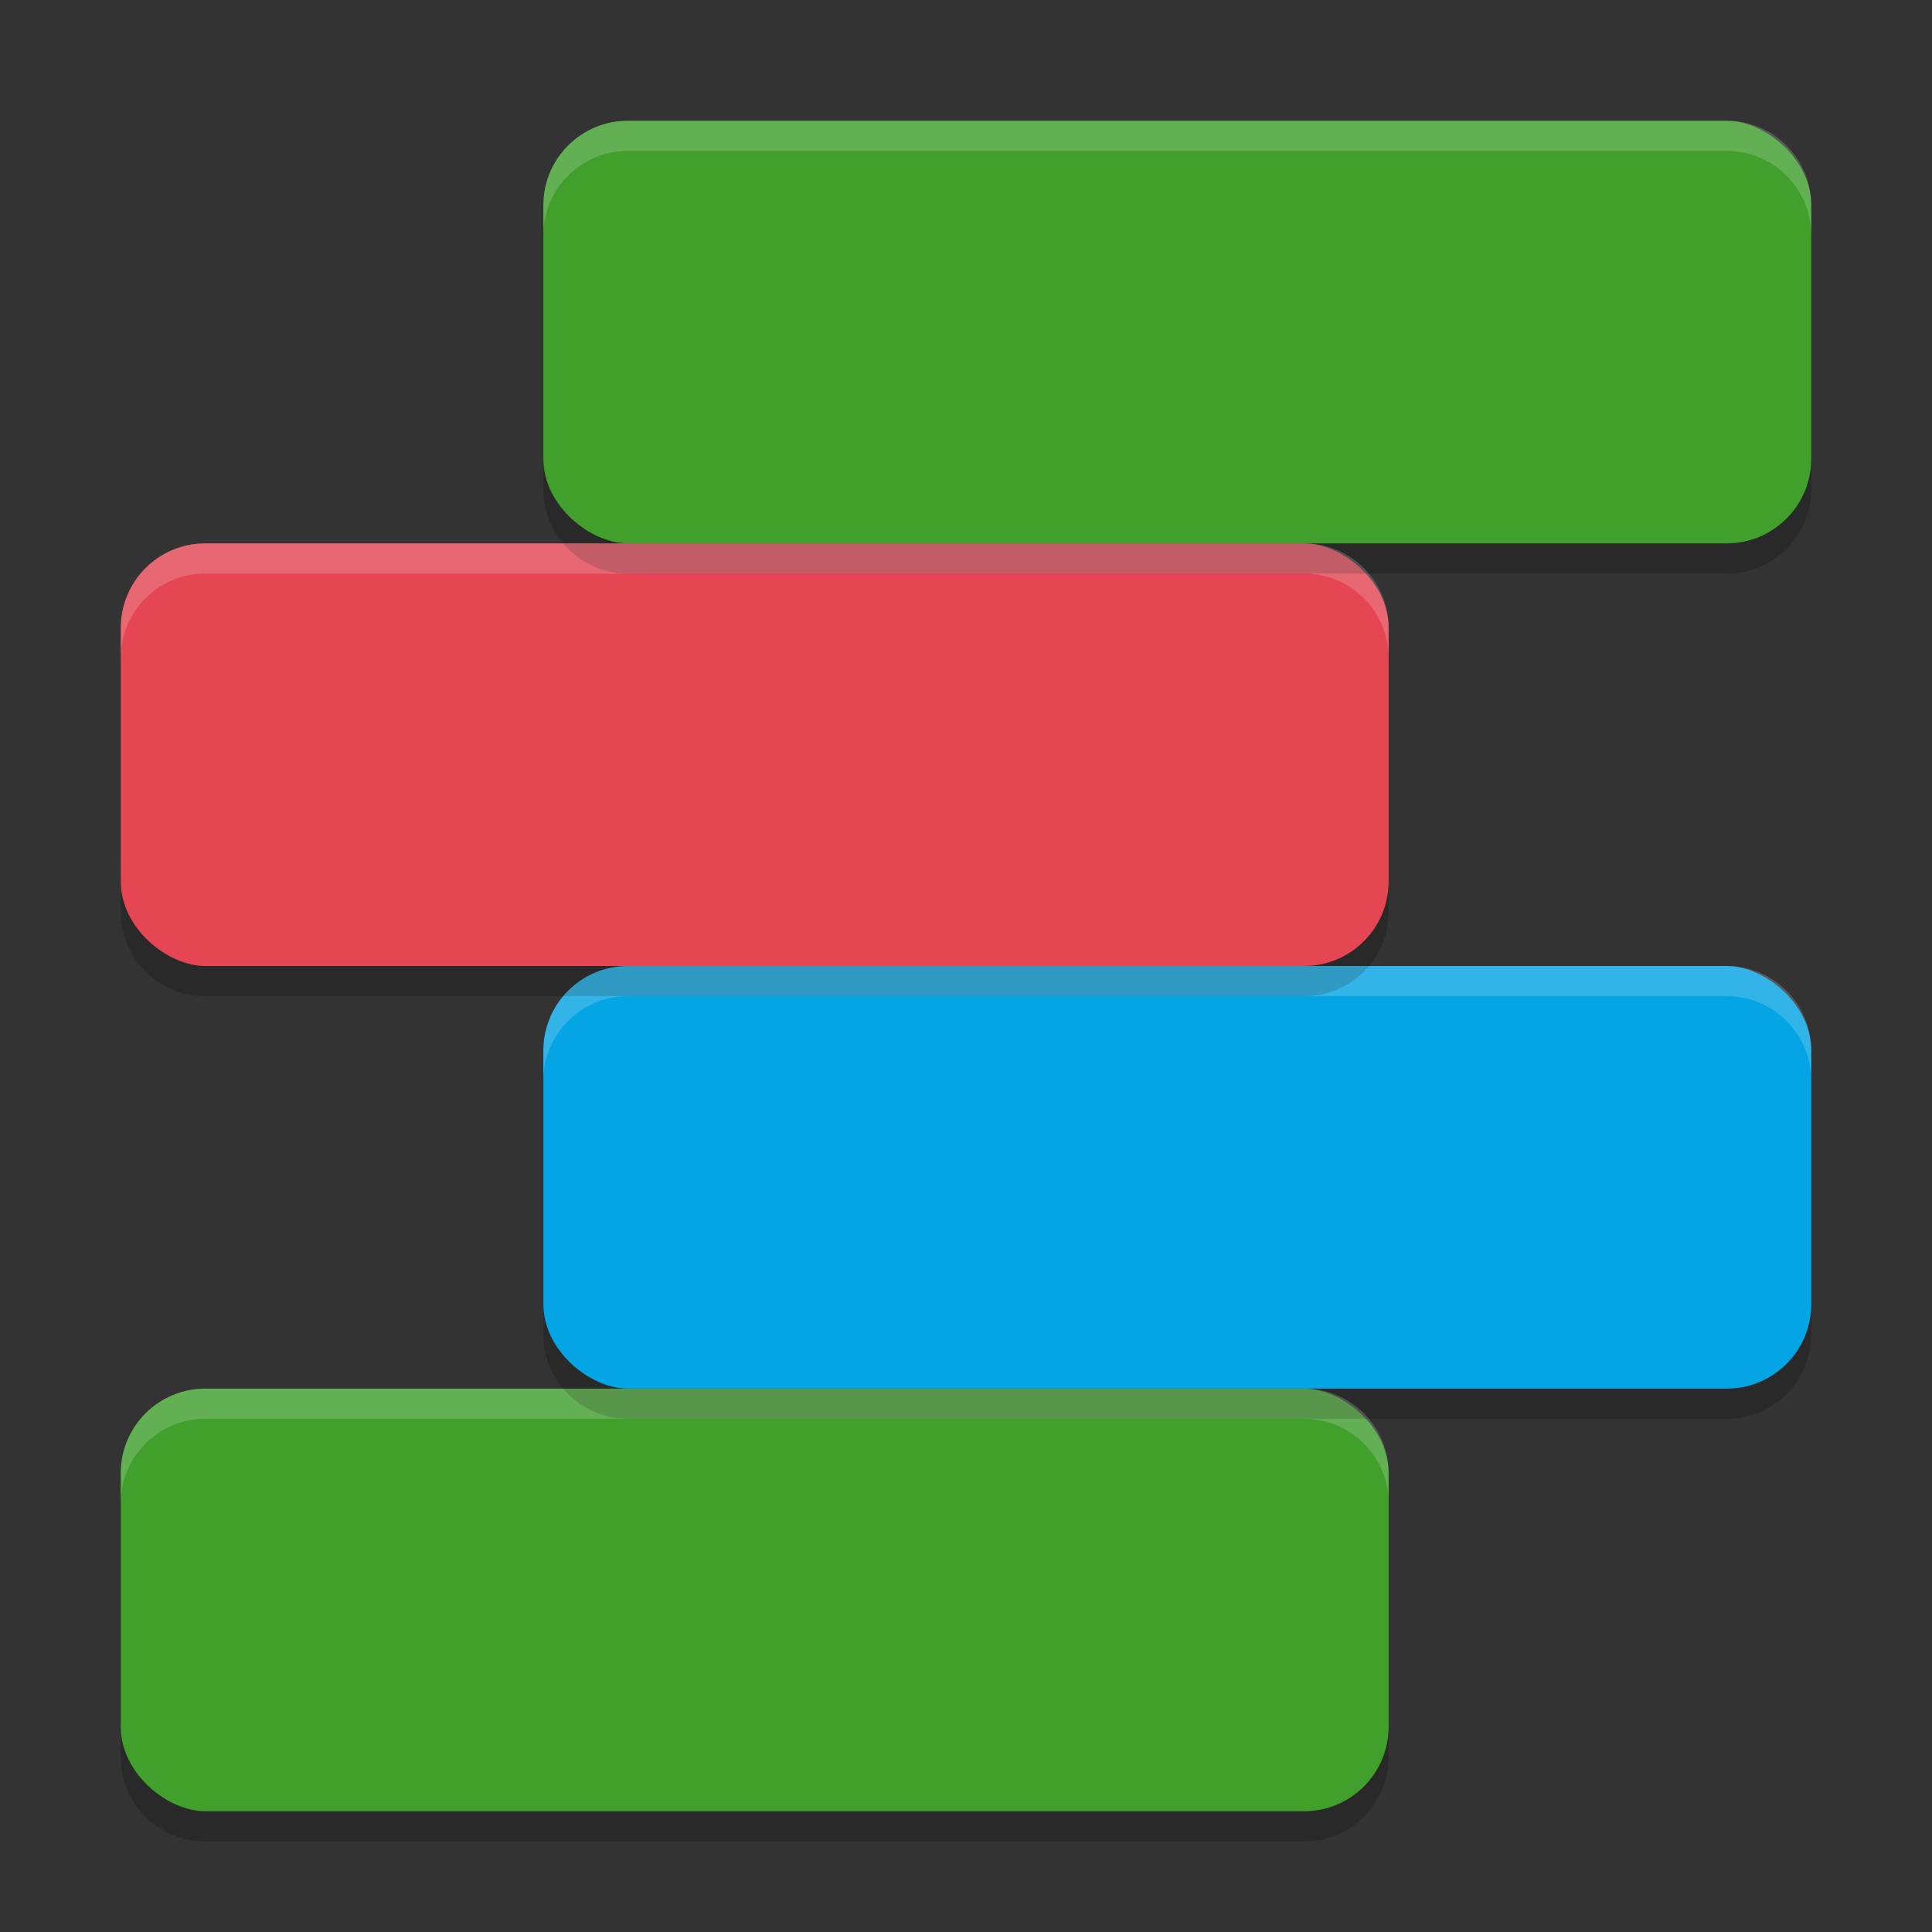 <svg xmlns="http://www.w3.org/2000/svg" width="64" height="64" version="1.1">
 <rect width="100%" height="100%" fill="#333333" stroke="none"/>
 <path style="opacity:0.2" d="m 4,56.2 0,2 C 4,59.75 5.25,61 6.801,61 l 36.4,0 c 1.55,0 2.8,-1.25 2.8,-2.8 l 0,-2 c 0,1.55 -1.25,2.8 -2.8,2.8 l -36.4,0 c -1.55,0 -2.8,-1.25 -2.8,-2.8 z"/>
 <rect style="fill:#40a02b" width="14" height="42" x="-60" y="-46" rx="2.8" ry="2.8" transform="matrix(0,-1,-1,0,0,0)"/>
 <path style="opacity:0.2" d="m 18,42.2 0,2 c 0,1.55 1.25,2.8 2.8,2.8 l 36.398,0 C 58.75,47 60,45.75 60,44.2 l 0,-2 C 60,43.75 58.75,45 57.2,45 L 20.8,45 C 19.25,45 18,43.75 18,42.2 Z"/>
 <rect style="fill:#04a5e5" width="14" height="42" x="-46" y="-60" rx="2.8" ry="2.8" transform="matrix(0,-1,-1,0,0,0)"/>
 <path style="opacity:0.2" d="m 4,28.2 0,2 C 4,31.75 5.25,33 6.801,33 l 36.4,0 c 1.55,0 2.8,-1.25 2.8,-2.8 l 0,-2 c 0,1.55 -1.25,2.8 -2.8,2.8 l -36.4,0 c -1.55,0 -2.8,-1.25 -2.8,-2.8 z"/>
 <rect style="fill:#e64553" width="14" height="42" x="-32" y="-46" rx="2.8" ry="2.8" transform="matrix(0,-1,-1,0,0,0)"/>
 <path style="opacity:0.2" d="m 18,14.199 0,2 C 18,17.75 19.25,19 20.8,19 l 36.398,0 C 58.75,19 60,17.75 60,16.199 l 0,-2 C 60,15.75 58.75,17 57.2,17 L 20.8,17 C 19.25,17 18,15.75 18,14.199 Z"/>
 <rect style="fill:#40a02b" width="14" height="42" x="-18" y="-60" rx="2.8" ry="2.8" transform="matrix(0,-1,-1,0,0,0)"/>
 <path style="opacity:0.2;fill:#eff1f5" d="M 20.801 4 C 19.25 4 18 5.25 18 6.801 L 18 7.801 C 18 6.25 19.25 5 20.801 5 L 57.199 5 C 58.749 5 60 6.25 60 7.801 L 60 6.801 C 60 5.25 58.749 4 57.199 4 L 20.801 4 z"/>
 <path style="opacity:0.2;fill:#eff1f5" d="M 6.801 18 C 5.25 18 4 19.25 4 20.801 L 4 21.801 C 4 20.25 5.25 19 6.801 19 L 43.201 19 C 44.751 19 46 20.25 46 21.801 L 46 20.801 C 46 19.25 44.751 18 43.201 18 L 6.801 18 z"/>
 <path style="opacity:0.2;fill:#eff1f5" d="M 20.801 32 C 19.25 32 18 33.251 18 34.801 L 18 35.801 C 18 34.251 19.25 33 20.801 33 L 20.803 33 L 57.199 33 C 58.749 33 60 34.251 60 35.801 L 60 34.801 C 60 33.251 58.749 32 57.199 32 L 20.803 32 L 20.801 32 z"/>
 <path style="opacity:0.2;fill:#eff1f5" d="M 6.801 46 C 5.25 46 4 47.251 4 48.801 L 4 49.801 C 4 48.251 5.25 47 6.801 47 L 43.201 47 C 44.751 47 46 48.251 46 49.801 L 46 48.801 C 46 47.251 44.751 46 43.201 46 L 6.801 46 z"/>
</svg>
